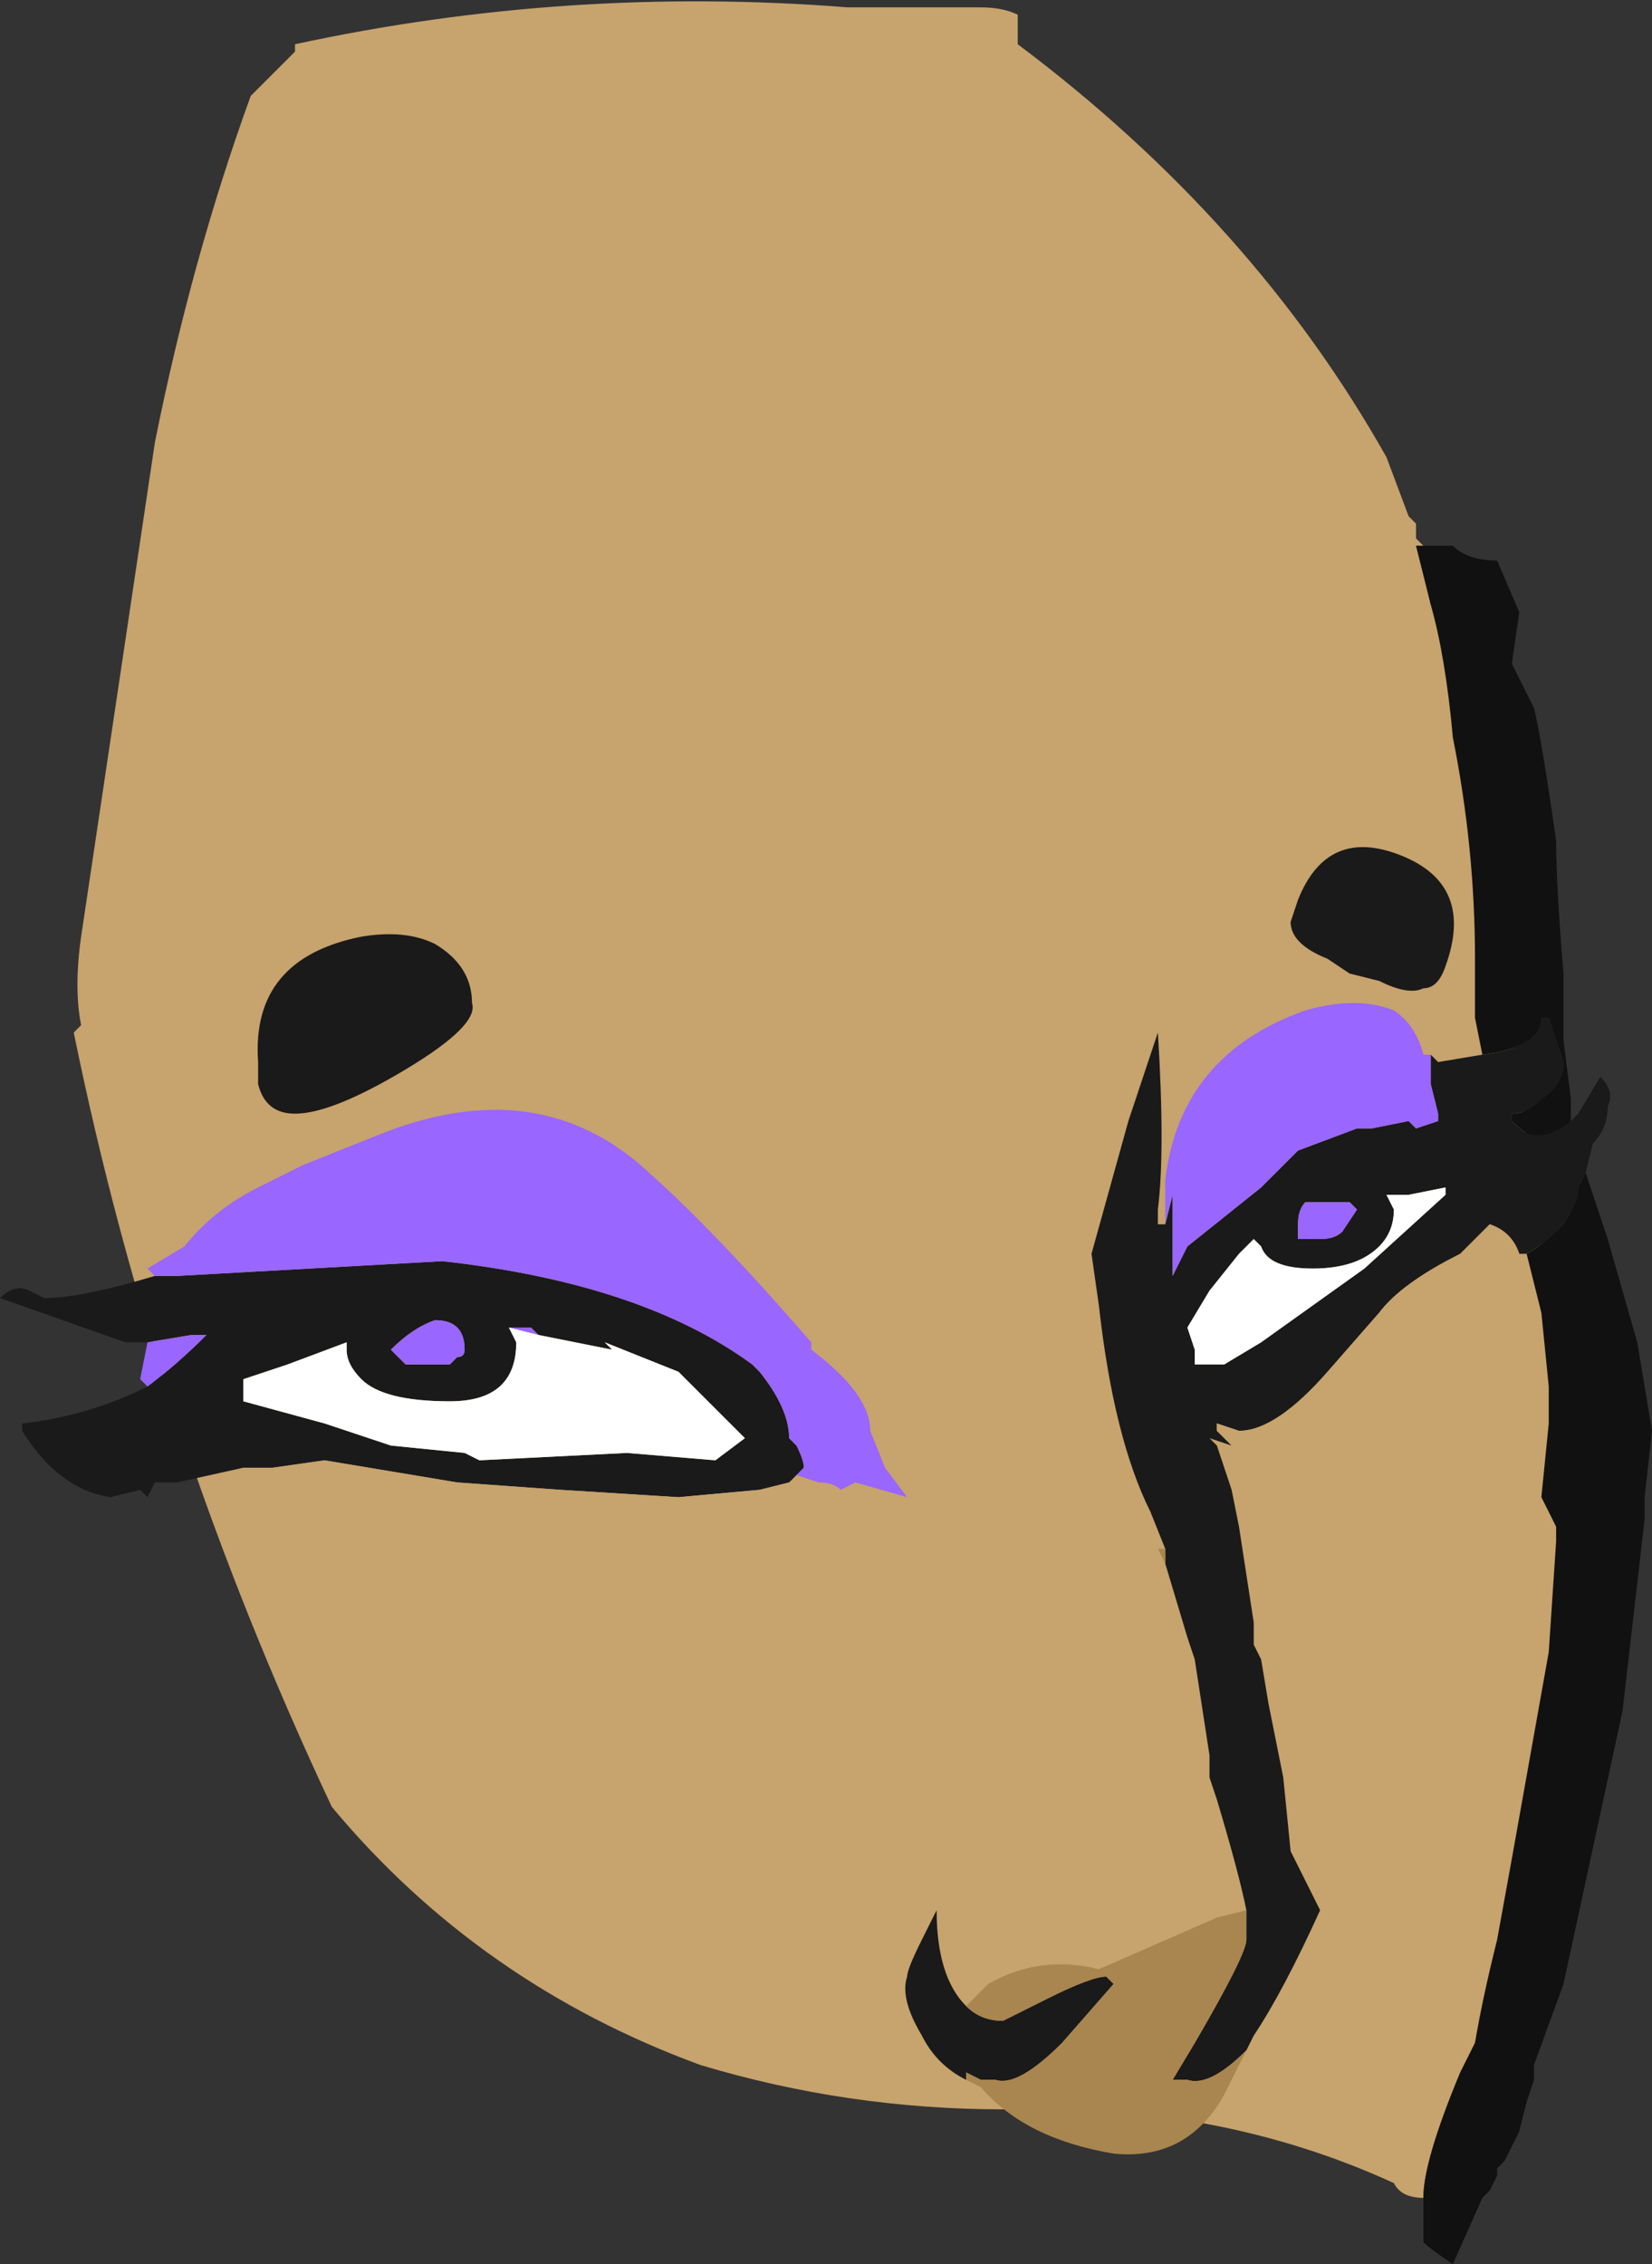 <?xml version="1.0" encoding="UTF-8" standalone="no"?>
<svg xmlns:ffdec="https://www.free-decompiler.com/flash" xmlns:xlink="http://www.w3.org/1999/xlink" ffdec:objectType="frame" height="107.45px" width="78.4px" xmlns="http://www.w3.org/2000/svg">
  <rect width="100%" height="100%" fill="#333333" stroke="none"/>
  <g transform="matrix(1.0, 0.0, 0.0, 1.0, 42.35, 67.9)">
    <use ffdec:characterId="509" height="15.35" transform="matrix(7.0, 0.0, 0.0, 7.0, -42.35, -67.9)" width="11.2" xlink:href="#shape0"/>
  </g>
  <defs>
    <g id="shape0" transform="matrix(1.0, 0.0, 0.0, 1.0, 6.05, 9.7)">
      <path d="M0.85 -9.4 Q2.45 -8.2 3.35 -6.6 L3.5 -6.2 3.55 -6.15 3.55 -6.05 3.6 -6.0 3.55 -6.0 3.6 -5.9 3.65 -5.6 3.65 -5.65 4.0 -4.25 4.7 1.05 4.5 2.45 Q4.3 3.55 4.05 3.75 L3.95 4.15 3.85 4.35 Q3.6 4.95 3.6 5.2 3.45 5.2 3.4 5.1 2.2 4.55 0.75 4.6 -0.3 4.6 -1.3 4.3 -2.8 3.75 -3.8 2.55 -5.0 0.0 -5.55 -2.7 L-5.5 -2.75 Q-5.55 -3.0 -5.5 -3.35 L-5.0 -6.7 Q-4.75 -7.95 -4.35 -9.05 L-4.05 -9.35 -4.05 -9.4 Q-2.2 -9.8 -0.3 -9.65 L0.6 -9.65 Q0.75 -9.65 0.85 -9.6 L0.85 -9.4 M-0.05 -9.05 L-0.05 -9.05" fill="#c7a36d" fill-rule="evenodd" stroke="none"/>
      <path d="M4.0 -2.55 L3.95 -2.8 3.95 -3.2 Q3.95 -3.95 3.8 -4.7 3.75 -5.25 3.65 -5.6 L3.55 -6.0 3.8 -6.0 Q3.9 -5.9 4.1 -5.9 L4.25 -5.55 4.2 -5.2 4.35 -4.9 Q4.4 -4.7 4.5 -4.0 4.5 -3.7 4.55 -3.1 L4.55 -2.65 4.6 -2.25 4.6 -2.1 Q4.5 -2.0 4.35 -2.0 4.3 -2.0 4.2 -2.1 L4.2 -2.15 Q4.3 -2.15 4.4 -2.25 4.55 -2.35 4.55 -2.5 L4.45 -2.8 4.4 -2.8 Q4.4 -2.9 4.4 -2.8 4.4 -2.6 4.0 -2.55 M4.7 -1.75 L4.85 -1.3 5.05 -0.6 5.15 0.0 5.1 0.45 5.1 0.6 4.95 1.9 4.55 3.75 4.35 4.3 4.35 4.4 4.3 4.55 4.25 4.75 4.15 4.95 4.1 5.0 4.1 5.05 4.05 5.15 4.0 5.2 3.8 5.65 Q3.65 5.55 3.6 5.5 L3.6 5.2 Q3.6 4.95 3.85 4.35 L3.95 4.15 Q4.0 3.85 4.1 3.45 L4.2 2.9 4.45 1.5 4.5 0.75 4.5 0.65 4.4 0.45 4.45 -0.05 4.45 -0.3 4.4 -0.8 4.3 -1.2 Q4.4 -1.25 4.55 -1.4 4.65 -1.55 4.65 -1.65 L4.7 -1.75" fill="#111111" fill-rule="evenodd" stroke="none"/>
      <path d="M4.6 -2.1 L4.65 -2.15 4.8 -2.4 Q4.9 -2.3 4.85 -2.2 4.85 -2.05 4.75 -1.95 L4.7 -1.75 4.65 -1.65 Q4.65 -1.55 4.55 -1.4 4.4 -1.25 4.3 -1.2 L4.25 -1.2 Q4.2 -1.35 4.05 -1.4 L3.85 -1.2 Q3.45 -1.0 3.3 -0.8 L2.95 -0.4 Q2.6 0.0 2.35 0.0 L2.2 -0.05 2.2 0.0 2.3 0.1 2.15 0.05 2.2 0.1 2.3 0.4 2.35 0.65 2.45 1.3 2.45 1.45 2.5 1.55 2.55 1.85 2.65 2.35 2.7 2.85 2.9 3.25 Q2.65 3.8 2.45 4.1 L2.4 4.2 Q2.15 4.45 2.0 4.4 L1.9 4.4 2.05 4.15 Q2.4 3.55 2.4 3.45 L2.4 3.25 Q2.35 3.0 2.2 2.5 L2.15 2.35 2.15 2.2 2.05 1.55 2.0 1.4 1.85 0.9 1.85 0.8 1.75 0.55 Q1.5 0.05 1.4 -0.85 L1.35 -1.2 1.6 -2.1 1.8 -2.7 Q1.85 -1.9 1.8 -1.5 L1.8 -1.4 1.85 -1.4 1.9 -1.6 1.9 -1.05 2.0 -1.25 2.5 -1.65 2.75 -1.9 3.15 -2.05 3.25 -2.05 3.5 -2.1 3.55 -2.05 3.7 -2.1 3.7 -2.15 3.65 -2.35 3.65 -2.55 3.7 -2.5 4.0 -2.55 Q4.4 -2.6 4.4 -2.8 4.4 -2.9 4.4 -2.8 L4.45 -2.8 4.55 -2.5 Q4.55 -2.35 4.4 -2.25 4.3 -2.15 4.2 -2.15 L4.2 -2.1 Q4.3 -2.0 4.35 -2.0 4.5 -2.0 4.6 -2.1 M0.5 4.4 Q0.3 4.3 0.2 4.1 0.05 3.85 0.1 3.7 0.1 3.65 0.2 3.45 L0.3 3.25 Q0.3 3.7 0.5 3.9 0.6 4.0 0.75 4.0 L1.05 3.85 Q1.35 3.7 1.45 3.7 L1.5 3.75 1.15 4.15 Q0.85 4.45 0.7 4.4 L0.6 4.4 0.5 4.35 0.5 4.4 M2.8 -1.55 Q2.75 -1.5 2.75 -1.4 L2.75 -1.3 2.9 -1.3 Q3.0 -1.3 3.05 -1.35 L3.15 -1.5 3.1 -1.55 2.8 -1.55 M2.5 -1.25 L2.45 -1.3 2.35 -1.2 2.15 -0.95 2.0 -0.7 2.05 -0.55 2.05 -0.45 2.25 -0.45 2.5 -0.6 3.2 -1.1 3.75 -1.6 3.75 -1.65 3.5 -1.6 3.35 -1.6 3.4 -1.5 Q3.4 -1.35 3.3 -1.25 3.15 -1.1 2.85 -1.1 2.55 -1.1 2.5 -1.25 M3.1 -3.1 L2.95 -3.2 Q2.7 -3.3 2.7 -3.45 L2.75 -3.6 Q2.95 -4.1 3.45 -3.9 3.95 -3.7 3.75 -3.15 3.7 -3.0 3.6 -3.0 3.5 -2.95 3.3 -3.05 L3.1 -3.1 M-5.05 -0.6 L-5.2 -0.6 -6.05 -0.9 Q-5.95 -1.0 -5.85 -0.95 L-5.75 -0.9 Q-5.5 -0.9 -5.0 -1.05 L-4.85 -1.05 -3.05 -1.15 Q-1.7 -1.0 -0.95 -0.45 L-0.9 -0.4 Q-0.7 -0.15 -0.7 0.05 L-0.65 0.1 Q-0.6 0.2 -0.6 0.25 L-0.65 0.3 -0.7 0.35 -0.9 0.4 -1.45 0.45 -2.25 0.4 -2.95 0.35 -3.85 0.2 -4.2 0.25 -4.4 0.25 -4.85 0.35 -5.0 0.35 -5.05 0.45 -5.1 0.4 -5.3 0.45 Q-5.65 0.4 -5.9 0.0 L-5.9 -0.05 Q-5.45 -0.1 -5.05 -0.3 -4.85 -0.45 -4.65 -0.65 L-4.75 -0.65 -5.05 -0.6 M-3.1 -3.3 Q-2.85 -3.15 -2.85 -2.9 -2.8 -2.75 -3.3 -2.45 -3.8 -2.15 -4.05 -2.15 -4.25 -2.15 -4.3 -2.35 L-4.3 -2.5 Q-4.35 -3.2 -3.6 -3.35 -3.3 -3.4 -3.1 -3.3 M-2.6 -0.7 L-2.55 -0.6 Q-2.55 -0.2 -3.0 -0.2 -3.45 -0.2 -3.6 -0.35 -3.7 -0.45 -3.7 -0.55 L-3.7 -0.6 -4.1 -0.45 Q-4.25 -0.4 -4.4 -0.35 L-4.4 -0.2 -3.85 -0.05 -3.4 0.1 -2.9 0.15 -2.8 0.2 -1.8 0.15 -1.2 0.2 -1.0 0.05 -1.45 -0.4 -1.95 -0.6 -1.9 -0.55 -2.4 -0.65 -2.45 -0.7 -2.6 -0.7 M-2.95 -0.5 Q-2.9 -0.5 -2.9 -0.55 -2.9 -0.75 -3.1 -0.75 -3.25 -0.7 -3.4 -0.55 L-3.3 -0.45 -3.0 -0.45 -2.95 -0.5" fill="#1a1a1a" fill-rule="evenodd" stroke="none"/>
      <path d="M1.85 -1.4 L1.85 -1.7 Q1.95 -2.55 2.8 -2.85 3.15 -2.95 3.4 -2.85 3.55 -2.75 3.6 -2.55 L3.65 -2.55 3.65 -2.35 3.7 -2.15 3.7 -2.1 3.55 -2.05 3.5 -2.1 3.25 -2.05 3.15 -2.05 2.75 -1.9 2.5 -1.65 2.0 -1.25 1.9 -1.05 1.9 -1.6 1.85 -1.4 M2.8 -1.55 L3.1 -1.55 3.15 -1.5 3.05 -1.35 Q3.0 -1.3 2.9 -1.3 L2.75 -1.3 2.75 -1.4 Q2.75 -1.5 2.8 -1.55 M-5.0 -1.05 L-5.05 -1.1 -4.8 -1.25 Q-4.6 -1.5 -4.3 -1.65 L-4.0 -1.8 Q-3.75 -1.9 -3.5 -2.0 -2.4 -2.45 -1.65 -1.75 -1.2 -1.35 -0.55 -0.6 L-0.55 -0.55 Q-0.15 -0.25 -0.15 0.0 L-0.05 0.25 0.1 0.45 -0.25 0.35 -0.35 0.4 Q-0.4 0.35 -0.5 0.35 L-0.65 0.3 -0.6 0.25 Q-0.6 0.2 -0.65 0.1 L-0.7 0.05 Q-0.7 -0.15 -0.9 -0.4 L-0.95 -0.45 Q-1.7 -1.0 -3.05 -1.15 L-4.85 -1.05 -5.0 -1.05 M-5.05 -0.3 L-5.1 -0.35 -5.05 -0.6 -4.75 -0.65 -4.65 -0.65 Q-4.85 -0.45 -5.05 -0.3 M-2.4 -0.65 L-2.6 -0.7 -2.45 -0.7 -2.4 -0.65 M-2.95 -0.5 L-3.0 -0.45 -3.3 -0.45 -3.4 -0.55 Q-3.25 -0.7 -3.1 -0.75 -2.9 -0.75 -2.9 -0.55 -2.9 -0.5 -2.95 -0.5" fill="#9966ff" fill-rule="evenodd" stroke="none"/>
      <path d="M2.5 -1.25 Q2.55 -1.1 2.85 -1.1 3.15 -1.1 3.3 -1.25 3.4 -1.35 3.4 -1.5 L3.35 -1.6 3.5 -1.6 3.75 -1.65 3.75 -1.6 3.2 -1.1 2.5 -0.6 2.25 -0.45 2.05 -0.45 2.05 -0.55 2.0 -0.7 2.15 -0.95 2.35 -1.2 2.45 -1.3 2.5 -1.25 M-2.4 -0.65 L-1.9 -0.55 -1.95 -0.6 -1.45 -0.4 -1.0 0.05 -1.2 0.2 -1.8 0.15 -2.8 0.2 -2.9 0.15 -3.4 0.1 -3.85 -0.05 -4.4 -0.2 -4.4 -0.35 Q-4.25 -0.4 -4.1 -0.45 L-3.7 -0.6 -3.7 -0.55 Q-3.7 -0.45 -3.6 -0.35 -3.45 -0.2 -3.0 -0.2 -2.55 -0.2 -2.55 -0.6 L-2.6 -0.7 -2.4 -0.65" fill="#ffffff" fill-rule="evenodd" stroke="none"/>
      <path d="M2.4 4.2 L2.25 4.5 Q2.0 4.95 1.5 4.9 0.9 4.8 0.6 4.45 L0.5 4.4 0.5 4.35 0.6 4.4 0.7 4.4 Q0.85 4.45 1.15 4.15 L1.5 3.75 1.45 3.7 Q1.35 3.7 1.05 3.85 L0.75 4.0 Q0.6 4.0 0.5 3.9 L0.65 3.75 Q1.0 3.55 1.4 3.65 L2.2 3.3 2.4 3.25 2.4 3.45 Q2.4 3.55 2.05 4.15 L1.9 4.4 2.0 4.4 Q2.15 4.45 2.4 4.2 M1.85 0.9 L1.8 0.8 1.85 0.8 1.85 0.9" fill="#a9854f" fill-rule="evenodd" stroke="none"/>
      <path d="M4.25 -1.2 L4.3 -0.95 Q4.3 -0.7 3.95 -0.2 3.45 0.4 2.9 0.4 2.6 0.4 2.4 0.2 L2.3 0.1 2.2 0.0 2.2 -0.05 2.35 0.0 Q2.6 0.0 2.95 -0.4 L3.3 -0.8 Q3.45 -1.0 3.85 -1.2 L4.05 -1.4 Q4.2 -1.35 4.25 -1.2 M-0.7 0.35 Q-0.55 0.4 -0.55 0.5 -0.55 0.75 -1.1 0.65 -1.0 0.75 -1.0 0.8 -1.0 0.95 -1.6 1.1 L-2.5 1.25 Q-2.9 1.25 -3.25 1.1 -3.65 0.9 -4.05 0.85 L-3.8 1.1 -3.5 1.35 -4.25 0.9 Q-4.45 0.7 -4.45 0.35 -4.45 0.3 -4.4 0.25 L-4.2 0.25 -3.85 0.2 -2.95 0.35 -2.25 0.4 -1.45 0.45 -0.9 0.4 -0.7 0.35" fill="#c7a36d" fill-rule="evenodd" stroke="none"/>
    </g>
  </defs>
</svg>
